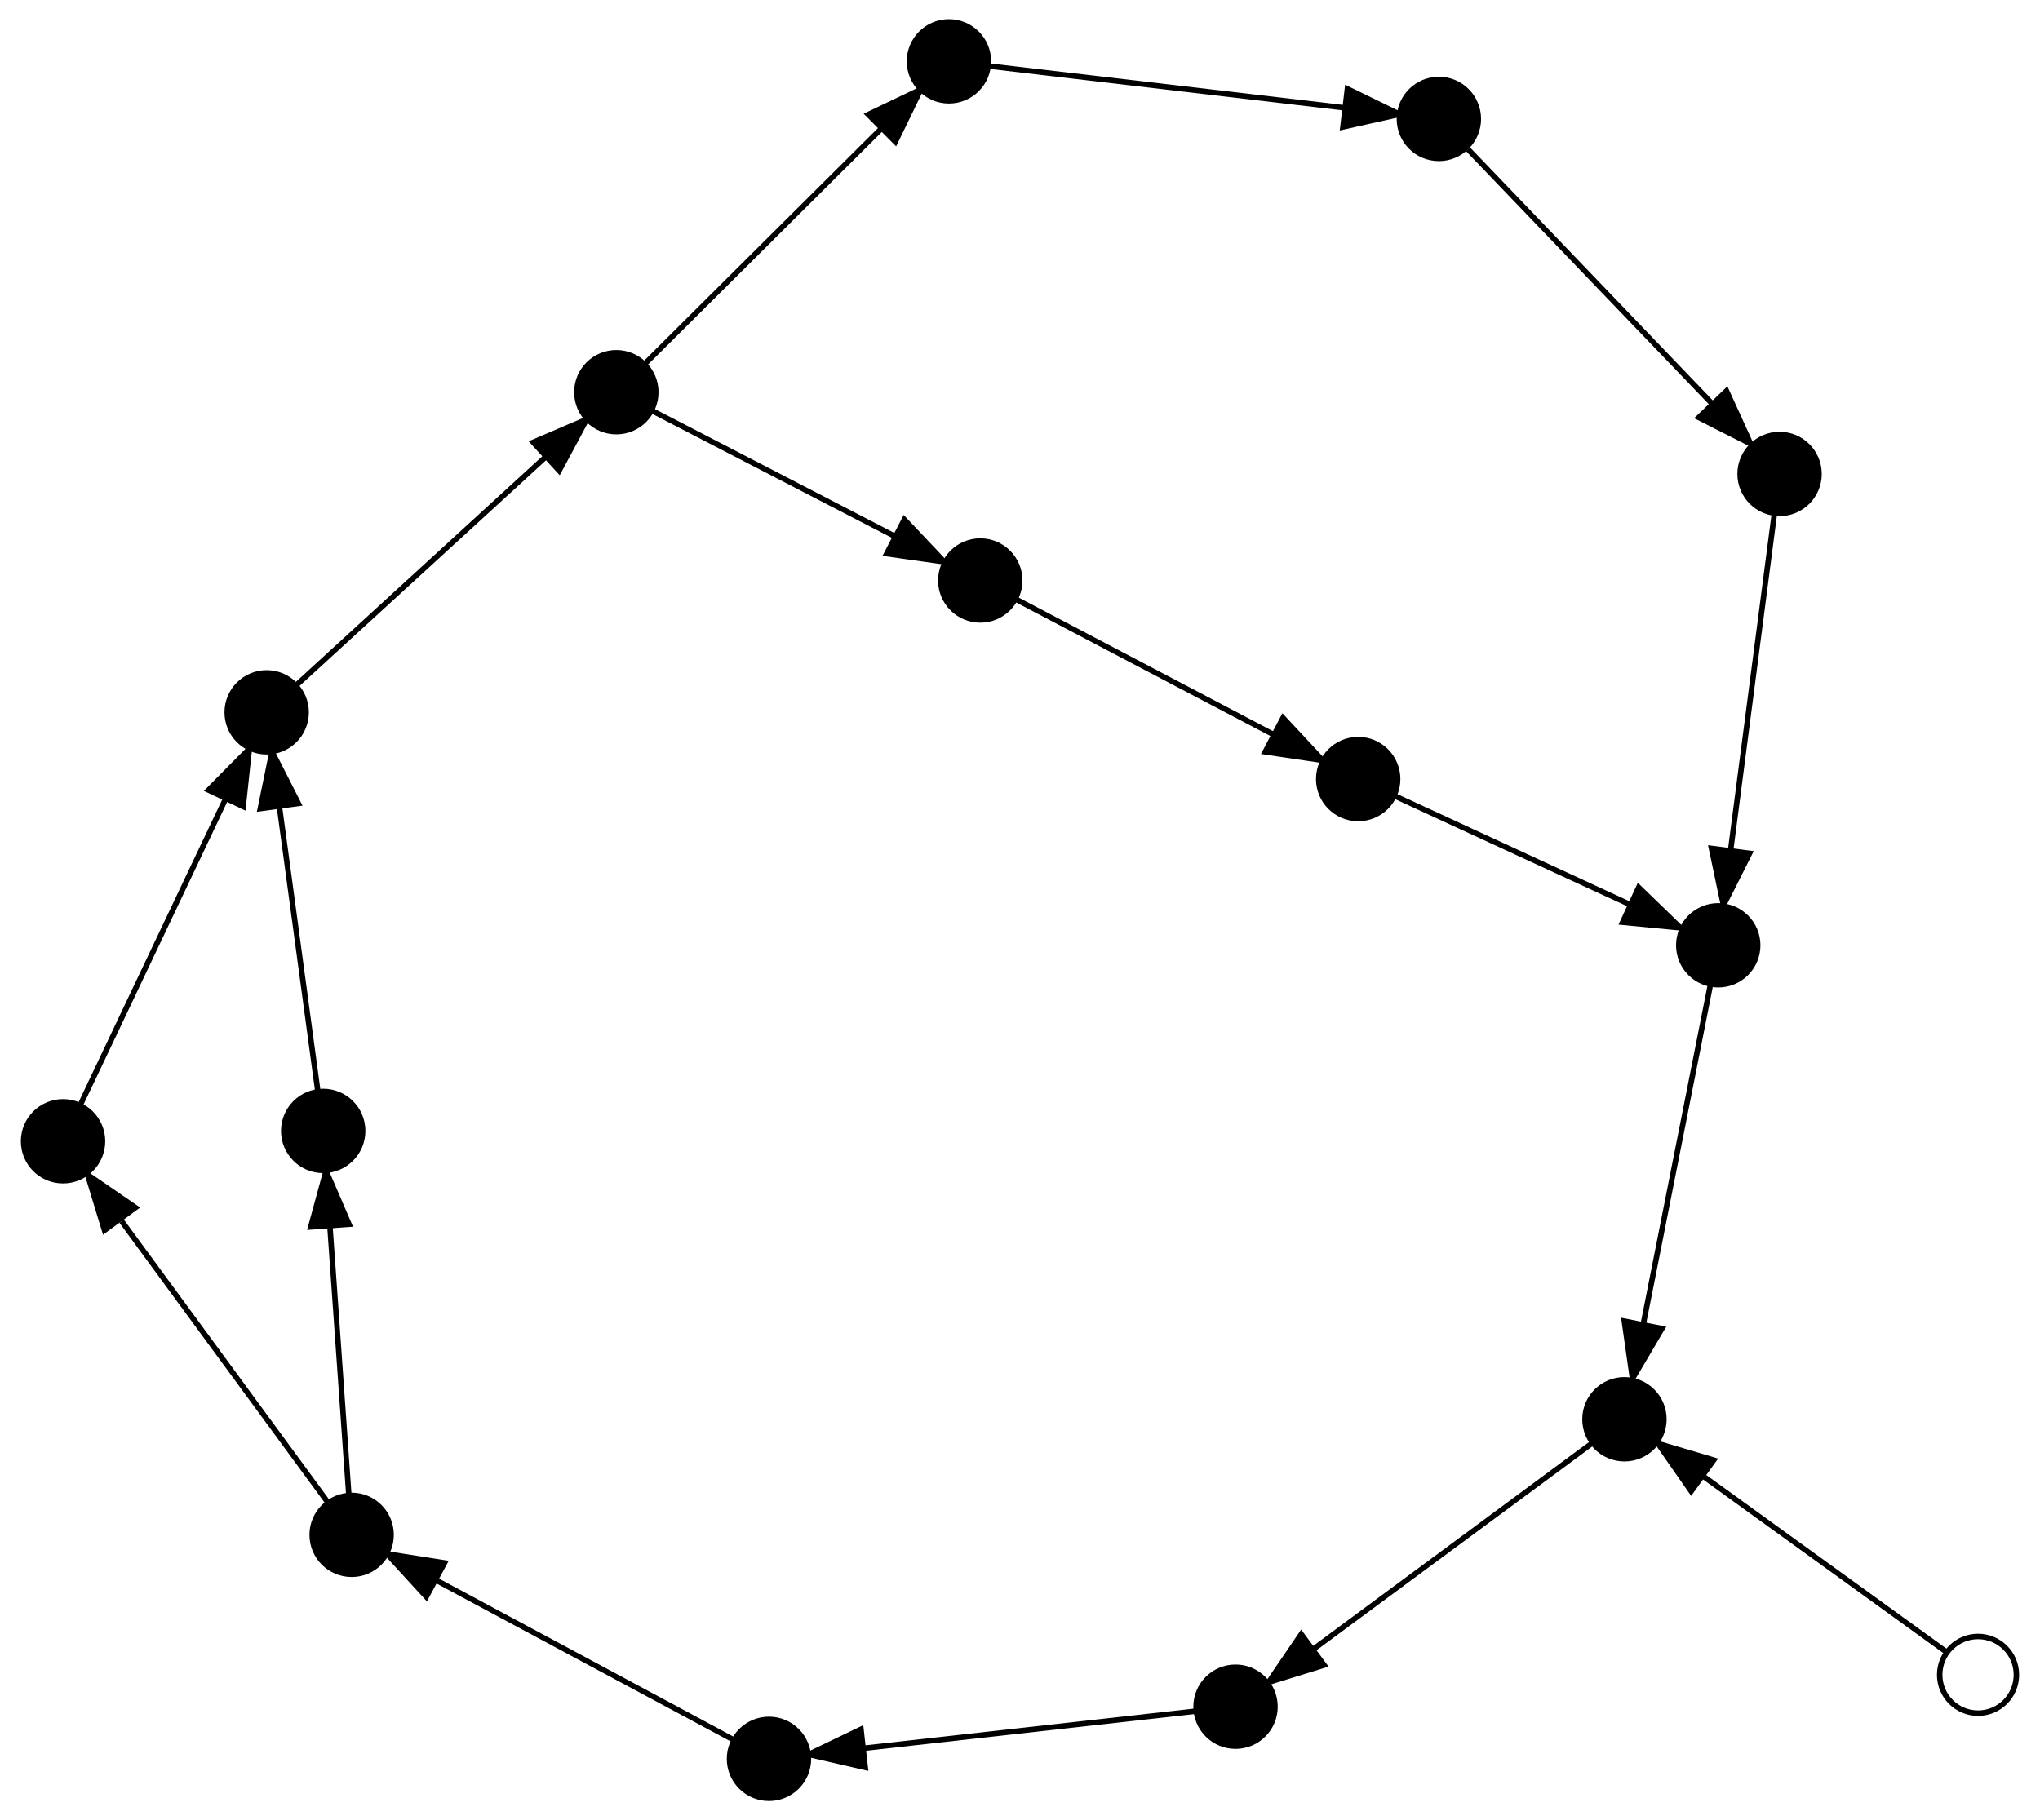 <?xml version="1.0" encoding="UTF-8" standalone="no"?>
<!DOCTYPE svg PUBLIC "-//W3C//DTD SVG 1.1//EN"
 "http://www.w3.org/Graphics/SVG/1.1/DTD/svg11.dtd">
<!-- Generated by graphviz version 2.38.0 (20140413.2041)
 -->
<!-- Title: %3 Pages: 1 -->
<svg width="372pt" height="332pt"
 viewBox="0.00 0.00 371.67 332.25" xmlns="http://www.w3.org/2000/svg" xmlns:xlink="http://www.w3.org/1999/xlink">
<rect x="0.00" y="0.00" width="371.67" height="332.25" fill="#808080" stroke="none"/>
<g id="graph0" class="graph" transform="scale(1 1) rotate(0) translate(187.684 175.606)">
<title>%3</title>
<polygon fill="white" stroke="none" points="-187.684,156.649 -187.684,-175.606 183.984,-175.606 183.984,156.649 -187.684,156.649"/>
<!-- 1 -->
<g id="node1" class="node"><title>1</title>
<ellipse fill="none" stroke="black" cx="172.984" cy="130.111" rx="7" ry="7"/>
</g>
<!-- 7 -->
<g id="node2" class="node"><title>7</title>
<ellipse fill="black" stroke="black" cx="108.456" cy="83.465" rx="7.2" ry="7.2"/>
</g>
<!-- 1&#45;&gt;7 -->
<g id="edge1" class="edge"><title>1&#45;&gt;7</title>
<path fill="none" stroke="black" d="M167.029,125.806C157.092,118.623 136.852,103.991 122.973,93.958"/>
<polygon fill="black" stroke="black" points="120.639,96.59 114.585,87.895 124.74,90.917 120.639,96.59"/>
</g>
<!-- 6 -->
<g id="node8" class="node"><title>6</title>
<ellipse fill="black" stroke="black" cx="37.484" cy="135.931" rx="7.2" ry="7.2"/>
</g>
<!-- 7&#45;&gt;6 -->
<g id="edge8" class="edge"><title>7&#45;&gt;6</title>
<path fill="none" stroke="black" d="M102.405,87.938C91.301,96.146 67.391,113.822 51.893,125.279"/>
<polygon fill="black" stroke="black" points="53.642,128.339 43.52,131.469 49.48,122.71 53.642,128.339"/>
</g>
<!-- 2 -->
<g id="node3" class="node"><title>2</title>
<ellipse fill="black" stroke="black" cx="-123.817" cy="104.561" rx="7.2" ry="7.2"/>
</g>
<!-- 3 -->
<g id="node4" class="node"><title>3</title>
<ellipse fill="black" stroke="black" cx="-176.484" cy="32.721" rx="7.2" ry="7.2"/>
</g>
<!-- 2&#45;&gt;3 -->
<g id="edge2" class="edge"><title>2&#45;&gt;3</title>
<path fill="none" stroke="black" d="M-128.307,98.436C-136.547,87.197 -154.291,62.994 -165.791,47.306"/>
<polygon fill="black" stroke="black" points="-168.915,48.965 -172.005,38.831 -163.27,44.826 -168.915,48.965"/>
</g>
<!-- 4 -->
<g id="node5" class="node"><title>4</title>
<ellipse fill="black" stroke="black" cx="-129.007" cy="30.831" rx="7.2" ry="7.2"/>
</g>
<!-- 2&#45;&gt;4 -->
<g id="edge3" class="edge"><title>2&#45;&gt;4</title>
<path fill="none" stroke="black" d="M-124.333,97.222C-125.126,85.96 -126.666,64.089 -127.761,48.529"/>
<polygon fill="black" stroke="black" points="-131.281,48.362 -128.492,38.141 -124.298,47.87 -131.281,48.362"/>
</g>
<!-- 8 -->
<g id="node6" class="node"><title>8</title>
<ellipse fill="black" stroke="black" cx="-139.324" cy="-45.576" rx="7.2" ry="7.2"/>
</g>
<!-- 3&#45;&gt;8 -->
<g id="edge4" class="edge"><title>3&#45;&gt;8</title>
<path fill="none" stroke="black" d="M-173.316,26.046C-167.502,13.796 -154.983,-12.583 -146.868,-29.68"/>
<polygon fill="black" stroke="black" points="-149.934,-31.384 -142.484,-38.918 -143.61,-28.383 -149.934,-31.384"/>
</g>
<!-- 4&#45;&gt;8 -->
<g id="edge5" class="edge"><title>4&#45;&gt;8</title>
<path fill="none" stroke="black" d="M-129.996,23.505C-131.587,11.723 -134.758,-11.762 -136.959,-28.058"/>
<polygon fill="black" stroke="black" points="-140.483,-28.005 -138.353,-38.384 -133.546,-28.942 -140.483,-28.005"/>
</g>
<!-- 9 -->
<g id="node9" class="node"><title>9</title>
<ellipse fill="black" stroke="black" cx="-75.514" cy="-104.013" rx="7.2" ry="7.2"/>
</g>
<!-- 8&#45;&gt;9 -->
<g id="edge9" class="edge"><title>8&#45;&gt;9</title>
<path fill="none" stroke="black" d="M-133.884,-50.559C-123.9,-59.701 -102.403,-79.388 -88.469,-92.149"/>
<polygon fill="black" stroke="black" points="-90.68,-94.871 -80.941,-99.043 -85.952,-89.708 -90.68,-94.871"/>
</g>
<!-- 5 -->
<g id="node7" class="node"><title>5</title>
<ellipse fill="black" stroke="black" cx="-47.658" cy="145.449" rx="7.2" ry="7.2"/>
</g>
<!-- 5&#45;&gt;2 -->
<g id="edge6" class="edge"><title>5&#45;&gt;2</title>
<path fill="none" stroke="black" d="M-54.152,141.963C-66.067,135.565 -91.725,121.791 -108.355,112.862"/>
<polygon fill="black" stroke="black" points="-110.185,115.853 -117.34,108.039 -106.874,109.685 -110.185,115.853"/>
</g>
<!-- 6&#45;&gt;5 -->
<g id="edge7" class="edge"><title>6&#45;&gt;5</title>
<path fill="none" stroke="black" d="M30.225,136.742C16.904,138.231 -11.78,141.438 -30.373,143.516"/>
<polygon fill="black" stroke="black" points="-30.091,147.006 -40.418,144.639 -30.868,140.05 -30.091,147.006"/>
</g>
<!-- 10 -->
<g id="node10" class="node"><title>10</title>
<ellipse fill="black" stroke="black" cx="-14.814" cy="-164.406" rx="7.2" ry="7.2"/>
</g>
<!-- 9&#45;&gt;10 -->
<g id="edge10" class="edge"><title>9&#45;&gt;10</title>
<path fill="none" stroke="black" d="M-70.339,-109.162C-60.842,-118.611 -40.392,-138.957 -27.137,-152.145"/>
<polygon fill="black" stroke="black" points="-29.534,-154.698 -19.976,-159.27 -24.597,-149.735 -29.534,-154.698"/>
</g>
<!-- 11 -->
<g id="node11" class="node"><title>11</title>
<ellipse fill="black" stroke="black" cx="-9.098" cy="-69.641" rx="7.2" ry="7.2"/>
</g>
<!-- 9&#45;&gt;11 -->
<g id="edge11" class="edge"><title>9&#45;&gt;11</title>
<path fill="none" stroke="black" d="M-68.903,-100.592C-58.659,-95.29 -38.67,-84.945 -24.63,-77.679"/>
<polygon fill="black" stroke="black" points="-22.955,-80.753 -15.682,-73.049 -26.172,-74.536 -22.955,-80.753"/>
</g>
<!-- 12 -->
<g id="node12" class="node"><title>12</title>
<ellipse fill="black" stroke="black" cx="74.59" cy="-153.896" rx="7.2" ry="7.2"/>
</g>
<!-- 10&#45;&gt;12 -->
<g id="edge12" class="edge"><title>10&#45;&gt;12</title>
<path fill="none" stroke="black" d="M-7.498,-163.546C6.586,-161.89 37.805,-158.22 57.427,-155.914"/>
<polygon fill="black" stroke="black" points="57.899,-159.382 67.422,-154.739 57.082,-152.43 57.899,-159.382"/>
</g>
<!-- 15 -->
<g id="node13" class="node"><title>15</title>
<ellipse fill="black" stroke="black" cx="59.866" cy="-33.395" rx="7.2" ry="7.2"/>
</g>
<!-- 11&#45;&gt;15 -->
<g id="edge13" class="edge"><title>11&#45;&gt;15</title>
<path fill="none" stroke="black" d="M-2.486,-66.166C8.252,-60.522 29.759,-49.218 44.481,-41.481"/>
<polygon fill="black" stroke="black" points="46.15,-44.557 53.374,-36.807 42.894,-38.361 46.15,-44.557"/>
</g>
<!-- 13 -->
<g id="node14" class="node"><title>13</title>
<ellipse fill="black" stroke="black" cx="136.764" cy="-89.088" rx="7.2" ry="7.2"/>
</g>
<!-- 12&#45;&gt;13 -->
<g id="edge14" class="edge"><title>12&#45;&gt;13</title>
<path fill="none" stroke="black" d="M79.891,-148.371C89.71,-138.135 110.96,-115.984 124.523,-101.847"/>
<polygon fill="black" stroke="black" points="127.079,-104.239 131.476,-94.599 122.027,-99.393 127.079,-104.239"/>
</g>
<!-- 14 -->
<g id="node15" class="node"><title>14</title>
<ellipse fill="black" stroke="black" cx="125.573" cy="-3.054" rx="7.2" ry="7.2"/>
</g>
<!-- 15&#45;&gt;14 -->
<g id="edge17" class="edge"><title>15&#45;&gt;14</title>
<path fill="none" stroke="black" d="M66.406,-30.375C76.339,-25.788 95.533,-16.925 109.37,-10.536"/>
<polygon fill="black" stroke="black" points="111.054,-13.614 118.666,-6.244 108.119,-7.258 111.054,-13.614"/>
</g>
<!-- 13&#45;&gt;14 -->
<g id="edge15" class="edge"><title>13&#45;&gt;14</title>
<path fill="none" stroke="black" d="M135.809,-81.753C134.059,-68.292 130.289,-39.308 127.845,-20.521"/>
<polygon fill="black" stroke="black" points="131.286,-19.836 126.525,-10.371 124.344,-20.739 131.286,-19.836"/>
</g>
<!-- 14&#45;&gt;7 -->
<g id="edge16" class="edge"><title>14&#45;&gt;7</title>
<path fill="none" stroke="black" d="M124.173,4.026C121.515,17.458 115.672,46.993 111.907,66.021"/>
<polygon fill="black" stroke="black" points="115.299,66.911 109.925,76.041 108.432,65.552 115.299,66.911"/>
</g>
</g>
</svg>
